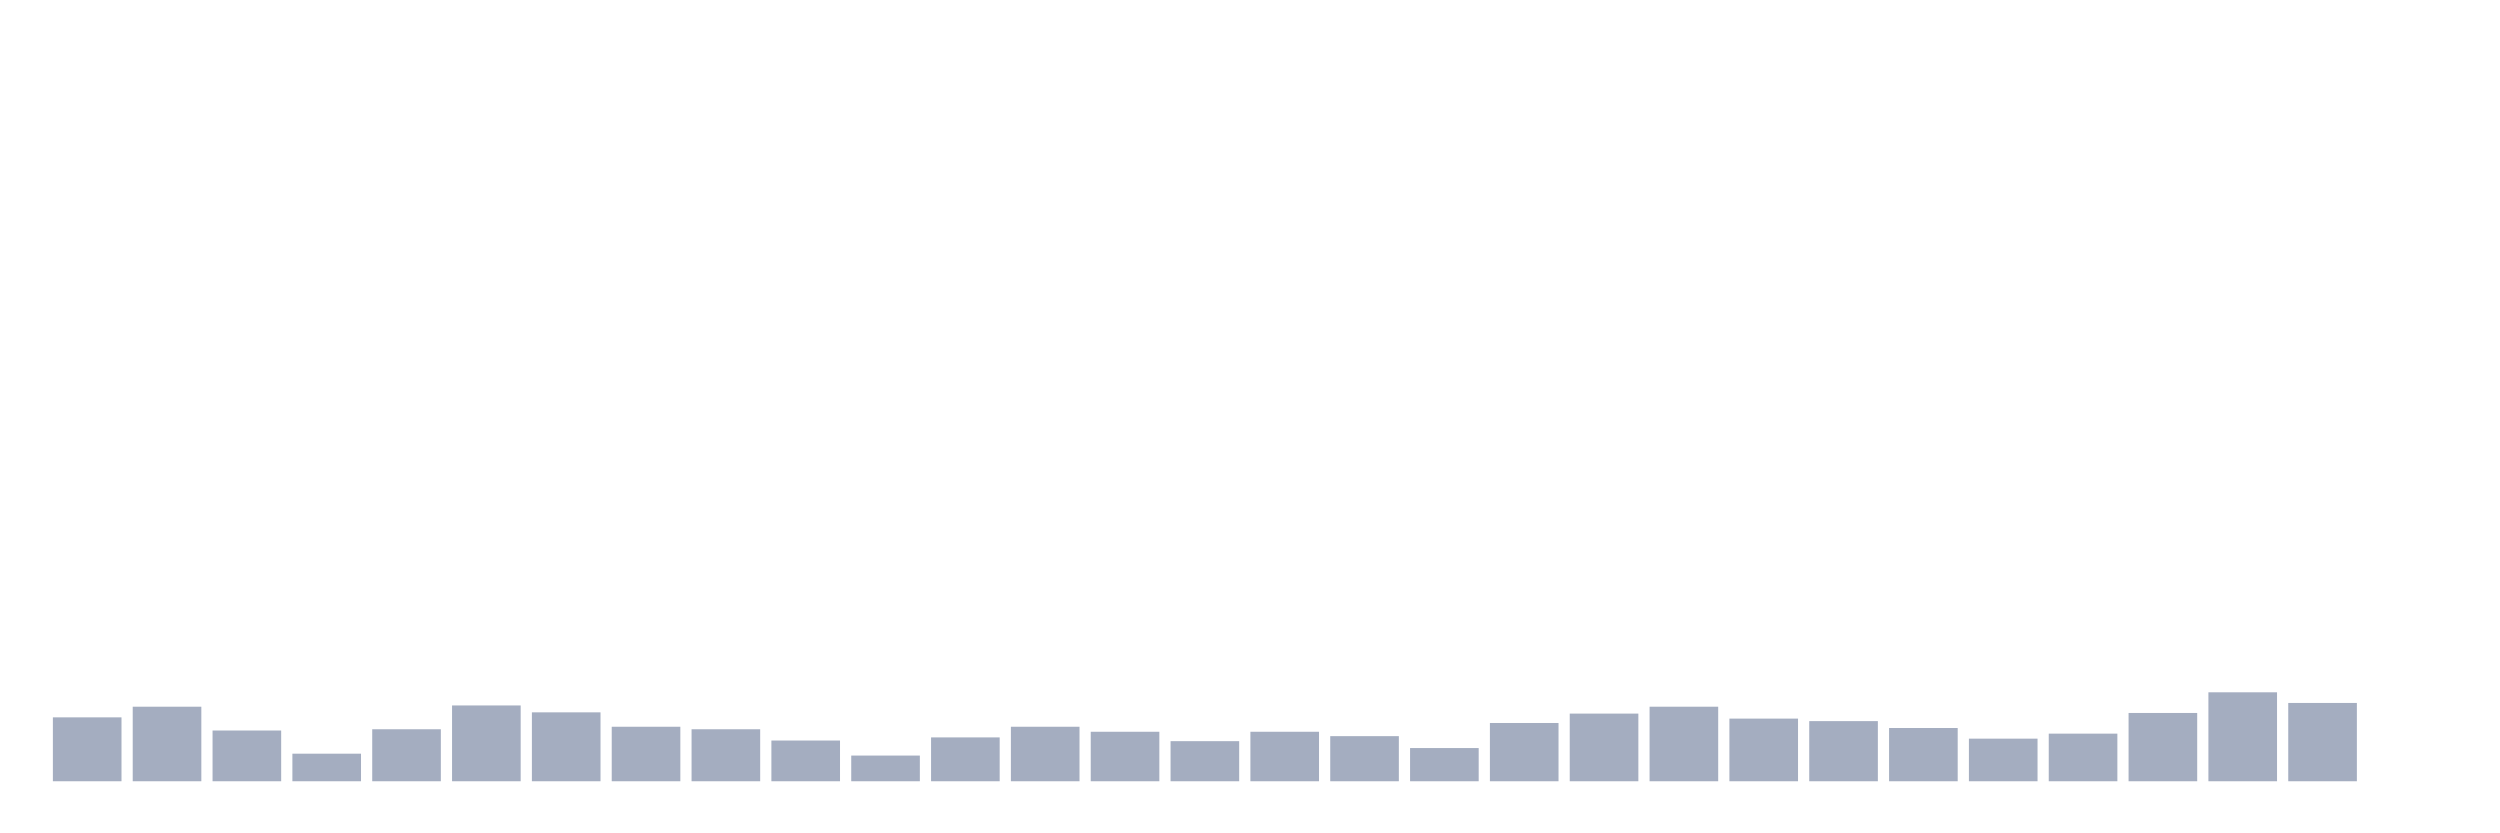 <svg xmlns="http://www.w3.org/2000/svg" viewBox="0 0 480 160"><g transform="translate(10,10)"><rect class="bar" x="0.153" width="13.175" y="127.732" height="12.268" fill="rgb(164,173,192)"></rect><rect class="bar" x="15.482" width="13.175" y="125.687" height="14.313" fill="rgb(164,173,192)"></rect><rect class="bar" x="30.81" width="13.175" y="130.258" height="9.742" fill="rgb(164,173,192)"></rect><rect class="bar" x="46.138" width="13.175" y="134.708" height="5.292" fill="rgb(164,173,192)"></rect><rect class="bar" x="61.466" width="13.175" y="130.017" height="9.983" fill="rgb(164,173,192)"></rect><rect class="bar" x="76.794" width="13.175" y="125.447" height="14.553" fill="rgb(164,173,192)"></rect><rect class="bar" x="92.123" width="13.175" y="126.77" height="13.23" fill="rgb(164,173,192)"></rect><rect class="bar" x="107.451" width="13.175" y="129.536" height="10.464" fill="rgb(164,173,192)"></rect><rect class="bar" x="122.779" width="13.175" y="130.017" height="9.983" fill="rgb(164,173,192)"></rect><rect class="bar" x="138.107" width="13.175" y="132.182" height="7.818" fill="rgb(164,173,192)"></rect><rect class="bar" x="153.436" width="13.175" y="135.069" height="4.931" fill="rgb(164,173,192)"></rect><rect class="bar" x="168.764" width="13.175" y="131.581" height="8.419" fill="rgb(164,173,192)"></rect><rect class="bar" x="184.092" width="13.175" y="129.536" height="10.464" fill="rgb(164,173,192)"></rect><rect class="bar" x="199.42" width="13.175" y="130.498" height="9.502" fill="rgb(164,173,192)"></rect><rect class="bar" x="214.748" width="13.175" y="132.302" height="7.698" fill="rgb(164,173,192)"></rect><rect class="bar" x="230.077" width="13.175" y="130.498" height="9.502" fill="rgb(164,173,192)"></rect><rect class="bar" x="245.405" width="13.175" y="131.34" height="8.66" fill="rgb(164,173,192)"></rect><rect class="bar" x="260.733" width="13.175" y="133.625" height="6.375" fill="rgb(164,173,192)"></rect><rect class="bar" x="276.061" width="13.175" y="128.814" height="11.186" fill="rgb(164,173,192)"></rect><rect class="bar" x="291.39" width="13.175" y="127.01" height="12.99" fill="rgb(164,173,192)"></rect><rect class="bar" x="306.718" width="13.175" y="125.687" height="14.313" fill="rgb(164,173,192)"></rect><rect class="bar" x="322.046" width="13.175" y="127.973" height="12.027" fill="rgb(164,173,192)"></rect><rect class="bar" x="337.374" width="13.175" y="128.454" height="11.546" fill="rgb(164,173,192)"></rect><rect class="bar" x="352.702" width="13.175" y="129.777" height="10.223" fill="rgb(164,173,192)"></rect><rect class="bar" x="368.031" width="13.175" y="131.821" height="8.179" fill="rgb(164,173,192)"></rect><rect class="bar" x="383.359" width="13.175" y="130.859" height="9.141" fill="rgb(164,173,192)"></rect><rect class="bar" x="398.687" width="13.175" y="126.89" height="13.11" fill="rgb(164,173,192)"></rect><rect class="bar" x="414.015" width="13.175" y="122.921" height="17.079" fill="rgb(164,173,192)"></rect><rect class="bar" x="429.344" width="13.175" y="124.966" height="15.034" fill="rgb(164,173,192)"></rect><rect class="bar" x="444.672" width="13.175" y="140" height="0" fill="rgb(164,173,192)"></rect></g></svg>